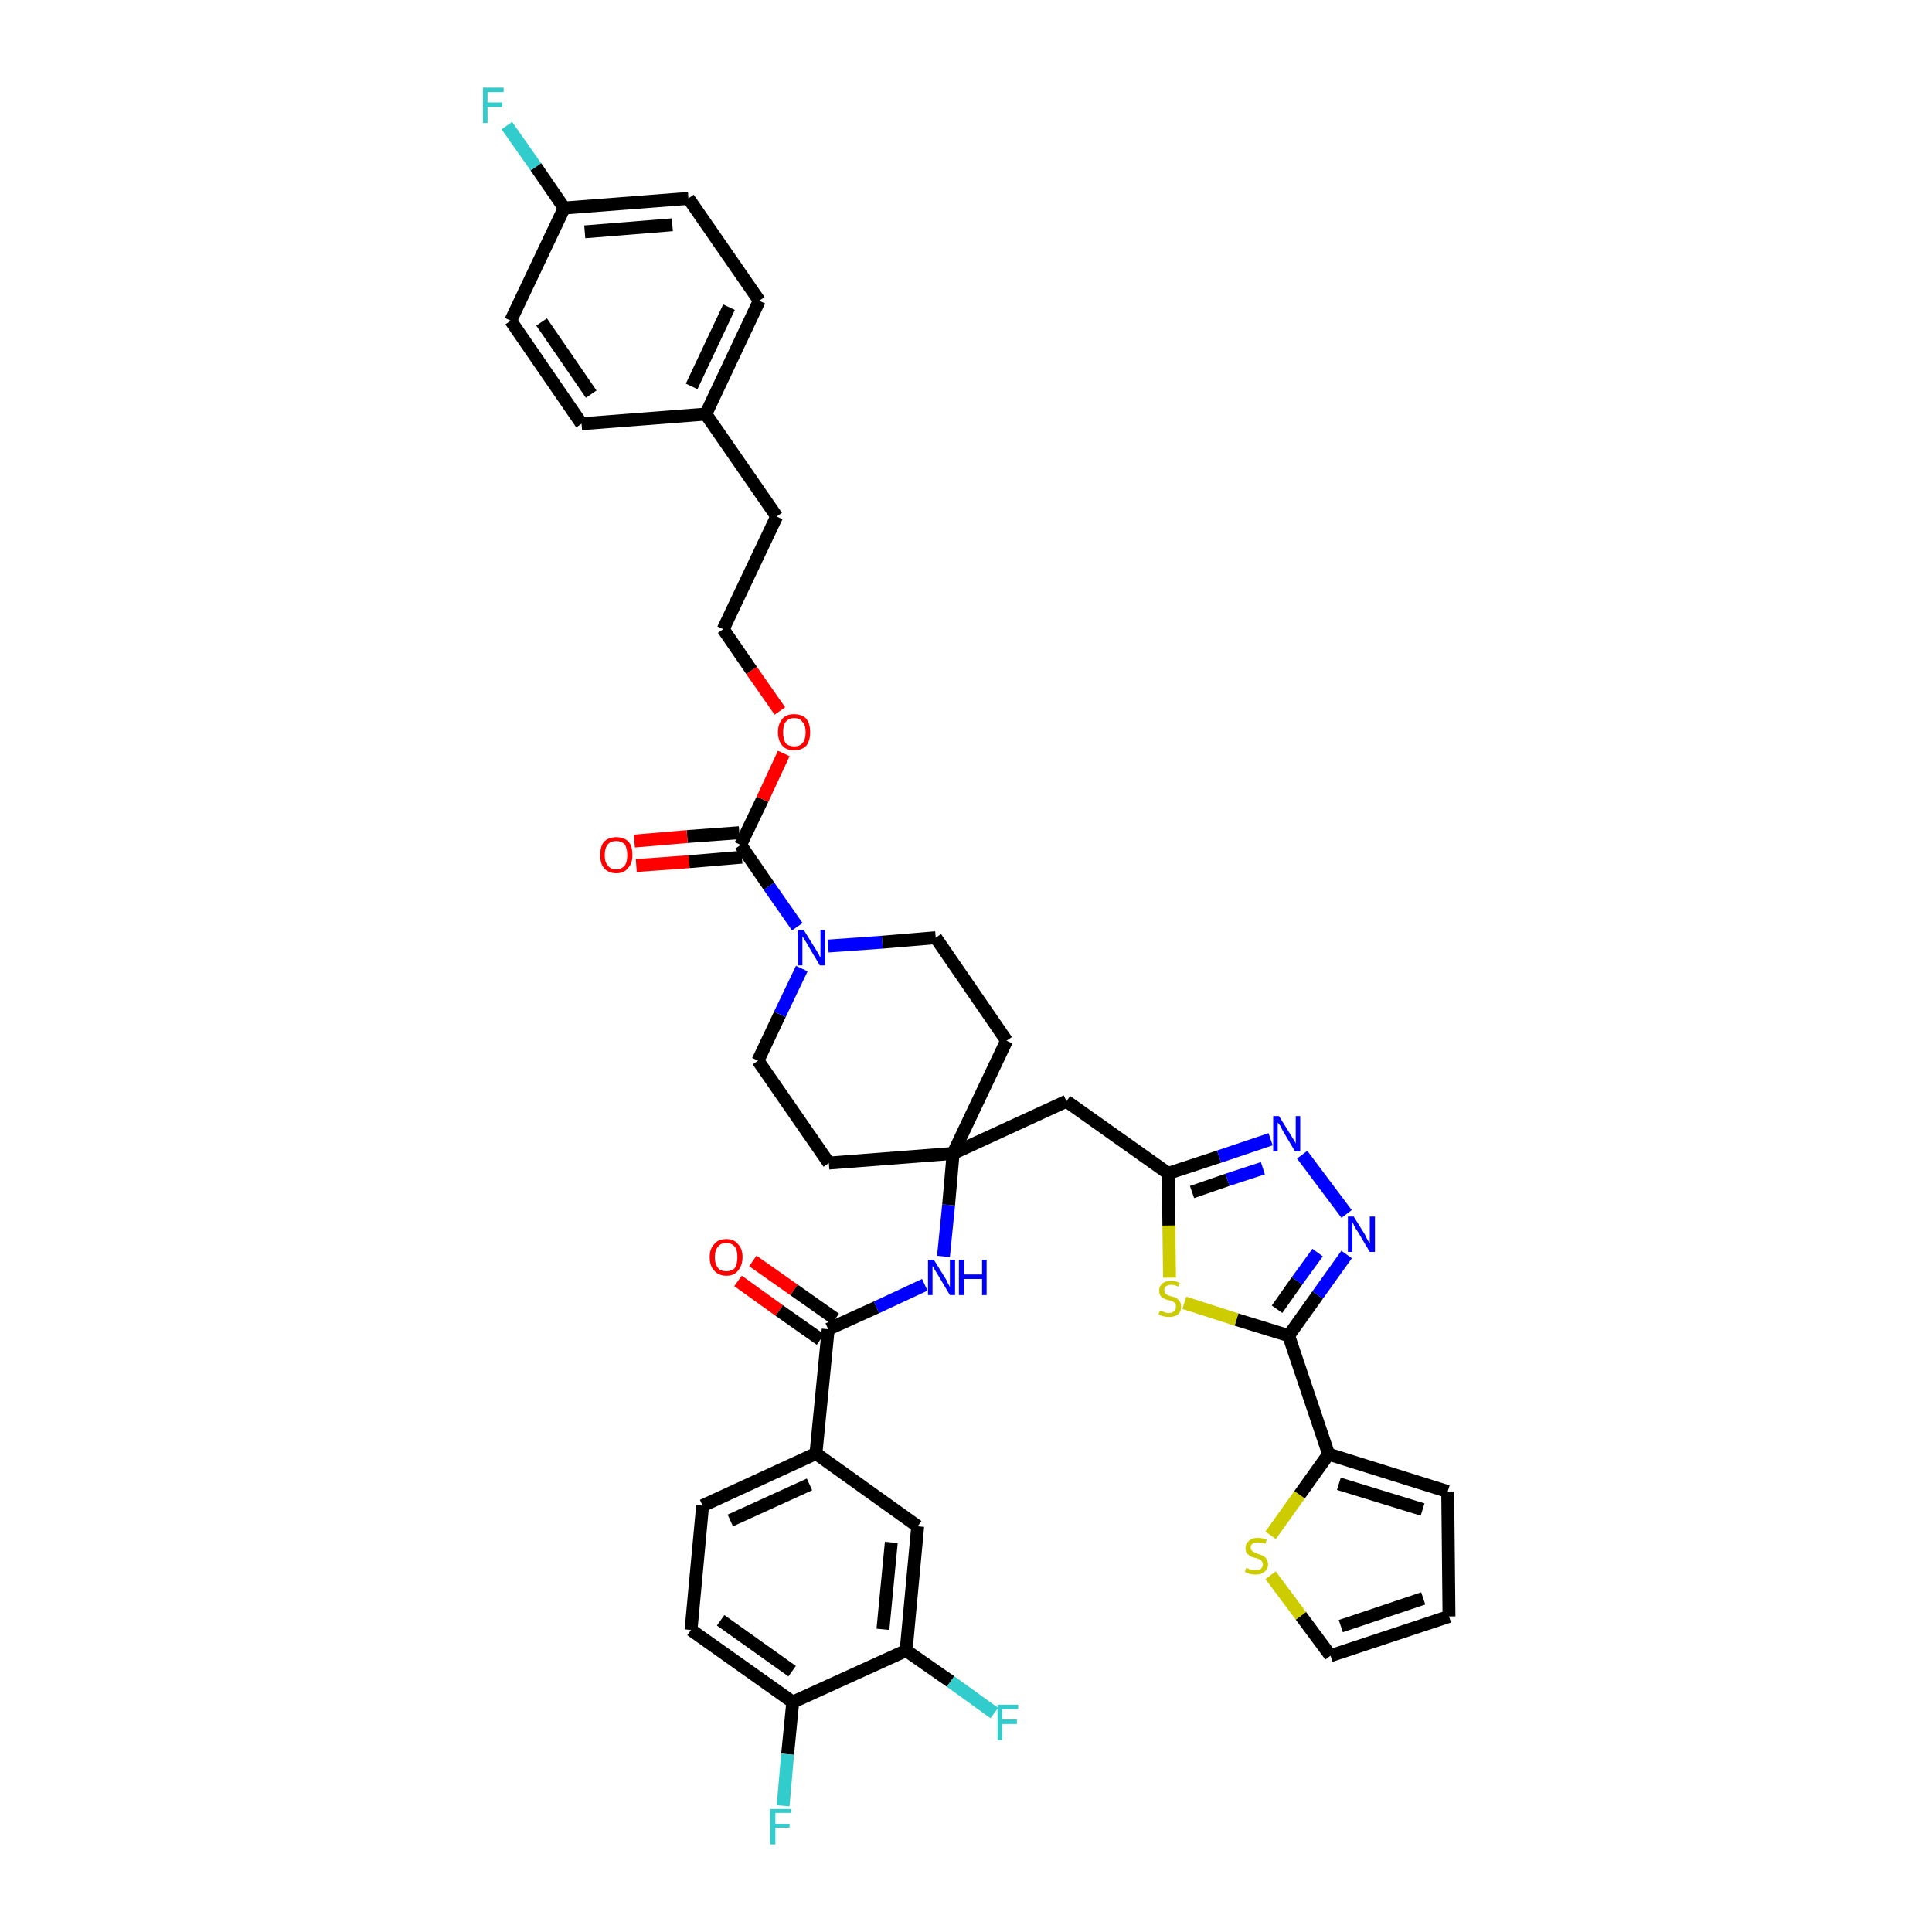 <?xml version='1.0' encoding='iso-8859-1'?>
<svg version='1.1' baseProfile='full'
              xmlns='http://www.w3.org/2000/svg'
                      xmlns:rdkit='http://www.rdkit.org/xml'
                      xmlns:xlink='http://www.w3.org/1999/xlink'
                  xml:space='preserve'
width='300px' height='300px' viewBox='0 0 300 300'>
<!-- END OF HEADER -->
<path class='bond-0 atom-0 atom-1' d='M 114.6,198.9 L 121.0,203.5' style='fill:none;fill-rule:evenodd;stroke:#FF0000;stroke-width:2.0px;stroke-linecap:butt;stroke-linejoin:miter;stroke-opacity:1' />
<path class='bond-0 atom-0 atom-1' d='M 121.0,203.5 L 127.4,208.0' style='fill:none;fill-rule:evenodd;stroke:#000000;stroke-width:2.0px;stroke-linecap:butt;stroke-linejoin:miter;stroke-opacity:1' />
<path class='bond-0 atom-0 atom-1' d='M 116.9,195.8 L 123.3,200.3' style='fill:none;fill-rule:evenodd;stroke:#FF0000;stroke-width:2.0px;stroke-linecap:butt;stroke-linejoin:miter;stroke-opacity:1' />
<path class='bond-0 atom-0 atom-1' d='M 123.3,200.3 L 129.7,204.8' style='fill:none;fill-rule:evenodd;stroke:#000000;stroke-width:2.0px;stroke-linecap:butt;stroke-linejoin:miter;stroke-opacity:1' />
<path class='bond-1 atom-1 atom-2' d='M 128.6,206.4 L 136.1,203.0' style='fill:none;fill-rule:evenodd;stroke:#000000;stroke-width:2.0px;stroke-linecap:butt;stroke-linejoin:miter;stroke-opacity:1' />
<path class='bond-1 atom-1 atom-2' d='M 136.1,203.0 L 143.6,199.5' style='fill:none;fill-rule:evenodd;stroke:#0000FF;stroke-width:2.0px;stroke-linecap:butt;stroke-linejoin:miter;stroke-opacity:1' />
<path class='bond-31 atom-1 atom-32' d='M 128.6,206.4 L 126.7,225.7' style='fill:none;fill-rule:evenodd;stroke:#000000;stroke-width:2.0px;stroke-linecap:butt;stroke-linejoin:miter;stroke-opacity:1' />
<path class='bond-2 atom-2 atom-3' d='M 146.5,195.1 L 147.3,187.1' style='fill:none;fill-rule:evenodd;stroke:#0000FF;stroke-width:2.0px;stroke-linecap:butt;stroke-linejoin:miter;stroke-opacity:1' />
<path class='bond-2 atom-2 atom-3' d='M 147.3,187.1 L 148.0,179.1' style='fill:none;fill-rule:evenodd;stroke:#000000;stroke-width:2.0px;stroke-linecap:butt;stroke-linejoin:miter;stroke-opacity:1' />
<path class='bond-3 atom-3 atom-4' d='M 148.0,179.1 L 165.6,171.0' style='fill:none;fill-rule:evenodd;stroke:#000000;stroke-width:2.0px;stroke-linecap:butt;stroke-linejoin:miter;stroke-opacity:1' />
<path class='bond-14 atom-3 atom-15' d='M 148.0,179.1 L 128.7,180.6' style='fill:none;fill-rule:evenodd;stroke:#000000;stroke-width:2.0px;stroke-linecap:butt;stroke-linejoin:miter;stroke-opacity:1' />
<path class='bond-39 atom-31 atom-3' d='M 156.3,161.6 L 148.0,179.1' style='fill:none;fill-rule:evenodd;stroke:#000000;stroke-width:2.0px;stroke-linecap:butt;stroke-linejoin:miter;stroke-opacity:1' />
<path class='bond-4 atom-4 atom-5' d='M 165.6,171.0 L 181.4,182.2' style='fill:none;fill-rule:evenodd;stroke:#000000;stroke-width:2.0px;stroke-linecap:butt;stroke-linejoin:miter;stroke-opacity:1' />
<path class='bond-5 atom-5 atom-6' d='M 181.4,182.2 L 189.3,179.6' style='fill:none;fill-rule:evenodd;stroke:#000000;stroke-width:2.0px;stroke-linecap:butt;stroke-linejoin:miter;stroke-opacity:1' />
<path class='bond-5 atom-5 atom-6' d='M 189.3,179.6 L 197.3,176.9' style='fill:none;fill-rule:evenodd;stroke:#0000FF;stroke-width:2.0px;stroke-linecap:butt;stroke-linejoin:miter;stroke-opacity:1' />
<path class='bond-5 atom-5 atom-6' d='M 185.1,185.1 L 190.6,183.2' style='fill:none;fill-rule:evenodd;stroke:#000000;stroke-width:2.0px;stroke-linecap:butt;stroke-linejoin:miter;stroke-opacity:1' />
<path class='bond-5 atom-5 atom-6' d='M 190.6,183.2 L 196.1,181.4' style='fill:none;fill-rule:evenodd;stroke:#0000FF;stroke-width:2.0px;stroke-linecap:butt;stroke-linejoin:miter;stroke-opacity:1' />
<path class='bond-41 atom-14 atom-5' d='M 181.6,198.4 L 181.5,190.3' style='fill:none;fill-rule:evenodd;stroke:#CCCC00;stroke-width:2.0px;stroke-linecap:butt;stroke-linejoin:miter;stroke-opacity:1' />
<path class='bond-41 atom-14 atom-5' d='M 181.5,190.3 L 181.4,182.2' style='fill:none;fill-rule:evenodd;stroke:#000000;stroke-width:2.0px;stroke-linecap:butt;stroke-linejoin:miter;stroke-opacity:1' />
<path class='bond-6 atom-6 atom-7' d='M 202.2,179.3 L 209.1,188.5' style='fill:none;fill-rule:evenodd;stroke:#0000FF;stroke-width:2.0px;stroke-linecap:butt;stroke-linejoin:miter;stroke-opacity:1' />
<path class='bond-7 atom-7 atom-8' d='M 209.1,194.8 L 204.6,201.1' style='fill:none;fill-rule:evenodd;stroke:#0000FF;stroke-width:2.0px;stroke-linecap:butt;stroke-linejoin:miter;stroke-opacity:1' />
<path class='bond-7 atom-7 atom-8' d='M 204.6,201.1 L 200.1,207.4' style='fill:none;fill-rule:evenodd;stroke:#000000;stroke-width:2.0px;stroke-linecap:butt;stroke-linejoin:miter;stroke-opacity:1' />
<path class='bond-7 atom-7 atom-8' d='M 204.6,194.5 L 201.4,198.9' style='fill:none;fill-rule:evenodd;stroke:#0000FF;stroke-width:2.0px;stroke-linecap:butt;stroke-linejoin:miter;stroke-opacity:1' />
<path class='bond-7 atom-7 atom-8' d='M 201.4,198.9 L 198.3,203.3' style='fill:none;fill-rule:evenodd;stroke:#000000;stroke-width:2.0px;stroke-linecap:butt;stroke-linejoin:miter;stroke-opacity:1' />
<path class='bond-8 atom-8 atom-9' d='M 200.1,207.4 L 206.3,225.8' style='fill:none;fill-rule:evenodd;stroke:#000000;stroke-width:2.0px;stroke-linecap:butt;stroke-linejoin:miter;stroke-opacity:1' />
<path class='bond-13 atom-8 atom-14' d='M 200.1,207.4 L 192.0,204.9' style='fill:none;fill-rule:evenodd;stroke:#000000;stroke-width:2.0px;stroke-linecap:butt;stroke-linejoin:miter;stroke-opacity:1' />
<path class='bond-13 atom-8 atom-14' d='M 192.0,204.9 L 183.9,202.3' style='fill:none;fill-rule:evenodd;stroke:#CCCC00;stroke-width:2.0px;stroke-linecap:butt;stroke-linejoin:miter;stroke-opacity:1' />
<path class='bond-9 atom-9 atom-10' d='M 206.3,225.8 L 224.8,231.6' style='fill:none;fill-rule:evenodd;stroke:#000000;stroke-width:2.0px;stroke-linecap:butt;stroke-linejoin:miter;stroke-opacity:1' />
<path class='bond-9 atom-9 atom-10' d='M 207.9,230.4 L 220.9,234.4' style='fill:none;fill-rule:evenodd;stroke:#000000;stroke-width:2.0px;stroke-linecap:butt;stroke-linejoin:miter;stroke-opacity:1' />
<path class='bond-43 atom-13 atom-9' d='M 197.3,238.4 L 201.8,232.1' style='fill:none;fill-rule:evenodd;stroke:#CCCC00;stroke-width:2.0px;stroke-linecap:butt;stroke-linejoin:miter;stroke-opacity:1' />
<path class='bond-43 atom-13 atom-9' d='M 201.8,232.1 L 206.3,225.8' style='fill:none;fill-rule:evenodd;stroke:#000000;stroke-width:2.0px;stroke-linecap:butt;stroke-linejoin:miter;stroke-opacity:1' />
<path class='bond-10 atom-10 atom-11' d='M 224.8,231.6 L 225.0,251.0' style='fill:none;fill-rule:evenodd;stroke:#000000;stroke-width:2.0px;stroke-linecap:butt;stroke-linejoin:miter;stroke-opacity:1' />
<path class='bond-11 atom-11 atom-12' d='M 225.0,251.0 L 206.6,257.1' style='fill:none;fill-rule:evenodd;stroke:#000000;stroke-width:2.0px;stroke-linecap:butt;stroke-linejoin:miter;stroke-opacity:1' />
<path class='bond-11 atom-11 atom-12' d='M 221.0,248.2 L 208.2,252.5' style='fill:none;fill-rule:evenodd;stroke:#000000;stroke-width:2.0px;stroke-linecap:butt;stroke-linejoin:miter;stroke-opacity:1' />
<path class='bond-12 atom-12 atom-13' d='M 206.6,257.1 L 202.0,250.9' style='fill:none;fill-rule:evenodd;stroke:#000000;stroke-width:2.0px;stroke-linecap:butt;stroke-linejoin:miter;stroke-opacity:1' />
<path class='bond-12 atom-12 atom-13' d='M 202.0,250.9 L 197.3,244.6' style='fill:none;fill-rule:evenodd;stroke:#CCCC00;stroke-width:2.0px;stroke-linecap:butt;stroke-linejoin:miter;stroke-opacity:1' />
<path class='bond-15 atom-15 atom-16' d='M 128.7,180.6 L 117.7,164.7' style='fill:none;fill-rule:evenodd;stroke:#000000;stroke-width:2.0px;stroke-linecap:butt;stroke-linejoin:miter;stroke-opacity:1' />
<path class='bond-16 atom-16 atom-17' d='M 117.7,164.7 L 121.1,157.5' style='fill:none;fill-rule:evenodd;stroke:#000000;stroke-width:2.0px;stroke-linecap:butt;stroke-linejoin:miter;stroke-opacity:1' />
<path class='bond-16 atom-16 atom-17' d='M 121.1,157.5 L 124.5,150.4' style='fill:none;fill-rule:evenodd;stroke:#0000FF;stroke-width:2.0px;stroke-linecap:butt;stroke-linejoin:miter;stroke-opacity:1' />
<path class='bond-17 atom-17 atom-18' d='M 123.8,143.9 L 119.4,137.6' style='fill:none;fill-rule:evenodd;stroke:#0000FF;stroke-width:2.0px;stroke-linecap:butt;stroke-linejoin:miter;stroke-opacity:1' />
<path class='bond-17 atom-17 atom-18' d='M 119.4,137.6 L 115.0,131.2' style='fill:none;fill-rule:evenodd;stroke:#000000;stroke-width:2.0px;stroke-linecap:butt;stroke-linejoin:miter;stroke-opacity:1' />
<path class='bond-29 atom-17 atom-30' d='M 128.6,146.9 L 137.0,146.3' style='fill:none;fill-rule:evenodd;stroke:#0000FF;stroke-width:2.0px;stroke-linecap:butt;stroke-linejoin:miter;stroke-opacity:1' />
<path class='bond-29 atom-17 atom-30' d='M 137.0,146.3 L 145.3,145.6' style='fill:none;fill-rule:evenodd;stroke:#000000;stroke-width:2.0px;stroke-linecap:butt;stroke-linejoin:miter;stroke-opacity:1' />
<path class='bond-18 atom-18 atom-19' d='M 114.8,129.3 L 106.7,129.9' style='fill:none;fill-rule:evenodd;stroke:#000000;stroke-width:2.0px;stroke-linecap:butt;stroke-linejoin:miter;stroke-opacity:1' />
<path class='bond-18 atom-18 atom-19' d='M 106.7,129.9 L 98.5,130.6' style='fill:none;fill-rule:evenodd;stroke:#FF0000;stroke-width:2.0px;stroke-linecap:butt;stroke-linejoin:miter;stroke-opacity:1' />
<path class='bond-18 atom-18 atom-19' d='M 115.2,133.1 L 107.0,133.8' style='fill:none;fill-rule:evenodd;stroke:#000000;stroke-width:2.0px;stroke-linecap:butt;stroke-linejoin:miter;stroke-opacity:1' />
<path class='bond-18 atom-18 atom-19' d='M 107.0,133.8 L 98.8,134.4' style='fill:none;fill-rule:evenodd;stroke:#FF0000;stroke-width:2.0px;stroke-linecap:butt;stroke-linejoin:miter;stroke-opacity:1' />
<path class='bond-19 atom-18 atom-20' d='M 115.0,131.2 L 118.4,124.1' style='fill:none;fill-rule:evenodd;stroke:#000000;stroke-width:2.0px;stroke-linecap:butt;stroke-linejoin:miter;stroke-opacity:1' />
<path class='bond-19 atom-18 atom-20' d='M 118.4,124.1 L 121.7,117.0' style='fill:none;fill-rule:evenodd;stroke:#FF0000;stroke-width:2.0px;stroke-linecap:butt;stroke-linejoin:miter;stroke-opacity:1' />
<path class='bond-20 atom-20 atom-21' d='M 121.1,110.4 L 116.7,104.1' style='fill:none;fill-rule:evenodd;stroke:#FF0000;stroke-width:2.0px;stroke-linecap:butt;stroke-linejoin:miter;stroke-opacity:1' />
<path class='bond-20 atom-20 atom-21' d='M 116.7,104.1 L 112.3,97.7' style='fill:none;fill-rule:evenodd;stroke:#000000;stroke-width:2.0px;stroke-linecap:butt;stroke-linejoin:miter;stroke-opacity:1' />
<path class='bond-21 atom-21 atom-22' d='M 112.3,97.7 L 120.6,80.2' style='fill:none;fill-rule:evenodd;stroke:#000000;stroke-width:2.0px;stroke-linecap:butt;stroke-linejoin:miter;stroke-opacity:1' />
<path class='bond-22 atom-22 atom-23' d='M 120.6,80.2 L 109.6,64.3' style='fill:none;fill-rule:evenodd;stroke:#000000;stroke-width:2.0px;stroke-linecap:butt;stroke-linejoin:miter;stroke-opacity:1' />
<path class='bond-23 atom-23 atom-24' d='M 109.6,64.3 L 117.9,46.7' style='fill:none;fill-rule:evenodd;stroke:#000000;stroke-width:2.0px;stroke-linecap:butt;stroke-linejoin:miter;stroke-opacity:1' />
<path class='bond-23 atom-23 atom-24' d='M 107.4,60.0 L 113.2,47.7' style='fill:none;fill-rule:evenodd;stroke:#000000;stroke-width:2.0px;stroke-linecap:butt;stroke-linejoin:miter;stroke-opacity:1' />
<path class='bond-42 atom-29 atom-23' d='M 90.3,65.8 L 109.6,64.3' style='fill:none;fill-rule:evenodd;stroke:#000000;stroke-width:2.0px;stroke-linecap:butt;stroke-linejoin:miter;stroke-opacity:1' />
<path class='bond-24 atom-24 atom-25' d='M 117.9,46.7 L 106.9,30.8' style='fill:none;fill-rule:evenodd;stroke:#000000;stroke-width:2.0px;stroke-linecap:butt;stroke-linejoin:miter;stroke-opacity:1' />
<path class='bond-25 atom-25 atom-26' d='M 106.9,30.8 L 87.6,32.3' style='fill:none;fill-rule:evenodd;stroke:#000000;stroke-width:2.0px;stroke-linecap:butt;stroke-linejoin:miter;stroke-opacity:1' />
<path class='bond-25 atom-25 atom-26' d='M 104.4,34.9 L 90.8,36.0' style='fill:none;fill-rule:evenodd;stroke:#000000;stroke-width:2.0px;stroke-linecap:butt;stroke-linejoin:miter;stroke-opacity:1' />
<path class='bond-26 atom-26 atom-27' d='M 87.6,32.3 L 83.2,25.9' style='fill:none;fill-rule:evenodd;stroke:#000000;stroke-width:2.0px;stroke-linecap:butt;stroke-linejoin:miter;stroke-opacity:1' />
<path class='bond-26 atom-26 atom-27' d='M 83.2,25.9 L 78.7,19.5' style='fill:none;fill-rule:evenodd;stroke:#33CCCC;stroke-width:2.0px;stroke-linecap:butt;stroke-linejoin:miter;stroke-opacity:1' />
<path class='bond-27 atom-26 atom-28' d='M 87.6,32.3 L 79.3,49.8' style='fill:none;fill-rule:evenodd;stroke:#000000;stroke-width:2.0px;stroke-linecap:butt;stroke-linejoin:miter;stroke-opacity:1' />
<path class='bond-28 atom-28 atom-29' d='M 79.3,49.8 L 90.3,65.8' style='fill:none;fill-rule:evenodd;stroke:#000000;stroke-width:2.0px;stroke-linecap:butt;stroke-linejoin:miter;stroke-opacity:1' />
<path class='bond-28 atom-28 atom-29' d='M 84.1,50.0 L 91.8,61.2' style='fill:none;fill-rule:evenodd;stroke:#000000;stroke-width:2.0px;stroke-linecap:butt;stroke-linejoin:miter;stroke-opacity:1' />
<path class='bond-30 atom-30 atom-31' d='M 145.3,145.6 L 156.3,161.6' style='fill:none;fill-rule:evenodd;stroke:#000000;stroke-width:2.0px;stroke-linecap:butt;stroke-linejoin:miter;stroke-opacity:1' />
<path class='bond-32 atom-32 atom-33' d='M 126.7,225.7 L 109.1,233.8' style='fill:none;fill-rule:evenodd;stroke:#000000;stroke-width:2.0px;stroke-linecap:butt;stroke-linejoin:miter;stroke-opacity:1' />
<path class='bond-32 atom-32 atom-33' d='M 125.7,230.5 L 113.4,236.1' style='fill:none;fill-rule:evenodd;stroke:#000000;stroke-width:2.0px;stroke-linecap:butt;stroke-linejoin:miter;stroke-opacity:1' />
<path class='bond-40 atom-39 atom-32' d='M 142.5,237.0 L 126.7,225.7' style='fill:none;fill-rule:evenodd;stroke:#000000;stroke-width:2.0px;stroke-linecap:butt;stroke-linejoin:miter;stroke-opacity:1' />
<path class='bond-33 atom-33 atom-34' d='M 109.1,233.8 L 107.3,253.1' style='fill:none;fill-rule:evenodd;stroke:#000000;stroke-width:2.0px;stroke-linecap:butt;stroke-linejoin:miter;stroke-opacity:1' />
<path class='bond-34 atom-34 atom-35' d='M 107.3,253.1 L 123.1,264.3' style='fill:none;fill-rule:evenodd;stroke:#000000;stroke-width:2.0px;stroke-linecap:butt;stroke-linejoin:miter;stroke-opacity:1' />
<path class='bond-34 atom-34 atom-35' d='M 111.9,251.6 L 123.0,259.5' style='fill:none;fill-rule:evenodd;stroke:#000000;stroke-width:2.0px;stroke-linecap:butt;stroke-linejoin:miter;stroke-opacity:1' />
<path class='bond-35 atom-35 atom-36' d='M 123.1,264.3 L 122.3,272.4' style='fill:none;fill-rule:evenodd;stroke:#000000;stroke-width:2.0px;stroke-linecap:butt;stroke-linejoin:miter;stroke-opacity:1' />
<path class='bond-35 atom-35 atom-36' d='M 122.3,272.4 L 121.6,280.4' style='fill:none;fill-rule:evenodd;stroke:#33CCCC;stroke-width:2.0px;stroke-linecap:butt;stroke-linejoin:miter;stroke-opacity:1' />
<path class='bond-36 atom-35 atom-37' d='M 123.1,264.3 L 140.7,256.3' style='fill:none;fill-rule:evenodd;stroke:#000000;stroke-width:2.0px;stroke-linecap:butt;stroke-linejoin:miter;stroke-opacity:1' />
<path class='bond-37 atom-37 atom-38' d='M 140.7,256.3 L 147.6,261.1' style='fill:none;fill-rule:evenodd;stroke:#000000;stroke-width:2.0px;stroke-linecap:butt;stroke-linejoin:miter;stroke-opacity:1' />
<path class='bond-37 atom-37 atom-38' d='M 147.6,261.1 L 154.4,266.0' style='fill:none;fill-rule:evenodd;stroke:#33CCCC;stroke-width:2.0px;stroke-linecap:butt;stroke-linejoin:miter;stroke-opacity:1' />
<path class='bond-38 atom-37 atom-39' d='M 140.7,256.3 L 142.5,237.0' style='fill:none;fill-rule:evenodd;stroke:#000000;stroke-width:2.0px;stroke-linecap:butt;stroke-linejoin:miter;stroke-opacity:1' />
<path class='bond-38 atom-37 atom-39' d='M 137.1,253.0 L 138.4,239.5' style='fill:none;fill-rule:evenodd;stroke:#000000;stroke-width:2.0px;stroke-linecap:butt;stroke-linejoin:miter;stroke-opacity:1' />
<path  class='atom-0' d='M 110.2 195.2
Q 110.2 193.9, 110.9 193.2
Q 111.5 192.4, 112.8 192.4
Q 114.0 192.4, 114.6 193.2
Q 115.3 193.9, 115.3 195.2
Q 115.3 196.5, 114.6 197.3
Q 114.0 198.1, 112.8 198.1
Q 111.6 198.1, 110.9 197.3
Q 110.2 196.6, 110.2 195.2
M 112.8 197.4
Q 113.6 197.4, 114.1 196.9
Q 114.5 196.3, 114.5 195.2
Q 114.5 194.1, 114.1 193.6
Q 113.6 193.0, 112.8 193.0
Q 111.9 193.0, 111.5 193.6
Q 111.0 194.1, 111.0 195.2
Q 111.0 196.3, 111.5 196.9
Q 111.9 197.4, 112.8 197.4
' fill='#FF0000'/>
<path  class='atom-2' d='M 145.0 195.6
L 146.8 198.5
Q 147.0 198.8, 147.2 199.3
Q 147.5 199.8, 147.5 199.9
L 147.5 195.6
L 148.3 195.6
L 148.3 201.1
L 147.5 201.1
L 145.6 197.9
Q 145.4 197.6, 145.1 197.1
Q 144.9 196.7, 144.8 196.6
L 144.8 201.1
L 144.1 201.1
L 144.1 195.6
L 145.0 195.6
' fill='#0000FF'/>
<path  class='atom-2' d='M 148.9 195.6
L 149.7 195.6
L 149.7 197.9
L 152.5 197.9
L 152.5 195.6
L 153.2 195.6
L 153.2 201.1
L 152.5 201.1
L 152.5 198.6
L 149.7 198.6
L 149.7 201.1
L 148.9 201.1
L 148.9 195.6
' fill='#0000FF'/>
<path  class='atom-6' d='M 198.6 173.3
L 200.4 176.2
Q 200.6 176.5, 200.9 177.0
Q 201.2 177.5, 201.2 177.6
L 201.2 173.3
L 201.9 173.3
L 201.9 178.8
L 201.1 178.8
L 199.2 175.6
Q 199.0 175.2, 198.8 174.8
Q 198.5 174.4, 198.4 174.3
L 198.4 178.8
L 197.7 178.8
L 197.7 173.3
L 198.6 173.3
' fill='#0000FF'/>
<path  class='atom-7' d='M 210.2 188.9
L 212.0 191.8
Q 212.1 192.1, 212.4 192.6
Q 212.7 193.1, 212.7 193.1
L 212.7 188.9
L 213.5 188.9
L 213.5 194.4
L 212.7 194.4
L 210.8 191.2
Q 210.5 190.8, 210.3 190.4
Q 210.1 189.9, 210.0 189.8
L 210.0 194.4
L 209.3 194.4
L 209.3 188.9
L 210.2 188.9
' fill='#0000FF'/>
<path  class='atom-13' d='M 193.5 243.5
Q 193.6 243.5, 193.9 243.6
Q 194.1 243.7, 194.4 243.8
Q 194.7 243.8, 195.0 243.8
Q 195.5 243.8, 195.8 243.6
Q 196.1 243.3, 196.1 242.9
Q 196.1 242.6, 195.9 242.4
Q 195.8 242.2, 195.5 242.1
Q 195.3 242.0, 194.9 241.9
Q 194.4 241.8, 194.1 241.6
Q 193.9 241.5, 193.6 241.2
Q 193.4 240.9, 193.4 240.4
Q 193.4 239.7, 193.9 239.3
Q 194.4 238.8, 195.3 238.8
Q 196.0 238.8, 196.7 239.1
L 196.5 239.7
Q 195.8 239.5, 195.3 239.5
Q 194.8 239.5, 194.5 239.7
Q 194.2 239.9, 194.2 240.3
Q 194.2 240.6, 194.4 240.8
Q 194.5 240.9, 194.7 241.0
Q 195.0 241.1, 195.3 241.3
Q 195.8 241.4, 196.1 241.6
Q 196.4 241.7, 196.6 242.0
Q 196.9 242.4, 196.9 242.9
Q 196.9 243.7, 196.3 244.1
Q 195.8 244.5, 195.0 244.5
Q 194.5 244.5, 194.1 244.4
Q 193.8 244.3, 193.3 244.1
L 193.5 243.5
' fill='#CCCC00'/>
<path  class='atom-14' d='M 180.1 203.5
Q 180.2 203.5, 180.4 203.6
Q 180.7 203.7, 180.9 203.8
Q 181.2 203.9, 181.5 203.9
Q 182.0 203.9, 182.3 203.6
Q 182.6 203.4, 182.6 202.9
Q 182.6 202.6, 182.5 202.4
Q 182.3 202.2, 182.1 202.1
Q 181.9 202.0, 181.5 201.9
Q 181.0 201.8, 180.7 201.6
Q 180.4 201.5, 180.2 201.2
Q 180.0 200.9, 180.0 200.4
Q 180.0 199.7, 180.5 199.3
Q 180.9 198.9, 181.9 198.9
Q 182.5 198.9, 183.2 199.2
L 183.0 199.8
Q 182.4 199.5, 181.9 199.5
Q 181.4 199.5, 181.1 199.7
Q 180.8 199.9, 180.8 200.3
Q 180.8 200.6, 180.9 200.8
Q 181.1 201.0, 181.3 201.1
Q 181.5 201.2, 181.9 201.3
Q 182.4 201.4, 182.7 201.6
Q 183.0 201.8, 183.2 202.1
Q 183.4 202.4, 183.4 202.9
Q 183.4 203.7, 182.9 204.1
Q 182.4 204.5, 181.5 204.5
Q 181.1 204.5, 180.7 204.4
Q 180.3 204.3, 179.9 204.1
L 180.1 203.5
' fill='#CCCC00'/>
<path  class='atom-17' d='M 124.8 144.4
L 126.6 147.3
Q 126.8 147.6, 127.1 148.1
Q 127.3 148.6, 127.4 148.7
L 127.4 144.4
L 128.1 144.4
L 128.1 149.9
L 127.3 149.9
L 125.4 146.7
Q 125.2 146.3, 124.9 145.9
Q 124.7 145.5, 124.6 145.4
L 124.6 149.9
L 123.9 149.9
L 123.9 144.4
L 124.8 144.4
' fill='#0000FF'/>
<path  class='atom-19' d='M 93.2 132.8
Q 93.2 131.4, 93.8 130.7
Q 94.5 130.0, 95.7 130.0
Q 96.9 130.0, 97.6 130.7
Q 98.2 131.4, 98.2 132.8
Q 98.2 134.1, 97.5 134.8
Q 96.9 135.6, 95.7 135.6
Q 94.5 135.6, 93.8 134.8
Q 93.2 134.1, 93.2 132.8
M 95.7 135.0
Q 96.5 135.0, 97.0 134.4
Q 97.4 133.9, 97.4 132.8
Q 97.4 131.7, 97.0 131.1
Q 96.5 130.6, 95.7 130.6
Q 94.8 130.6, 94.4 131.1
Q 93.9 131.7, 93.9 132.8
Q 93.9 133.9, 94.4 134.4
Q 94.8 135.0, 95.7 135.0
' fill='#FF0000'/>
<path  class='atom-20' d='M 120.8 113.7
Q 120.8 112.4, 121.5 111.6
Q 122.1 110.9, 123.3 110.9
Q 124.5 110.9, 125.2 111.6
Q 125.8 112.4, 125.8 113.7
Q 125.8 115.0, 125.2 115.8
Q 124.5 116.5, 123.3 116.5
Q 122.1 116.5, 121.5 115.8
Q 120.8 115.0, 120.8 113.7
M 123.3 115.9
Q 124.2 115.9, 124.6 115.4
Q 125.1 114.8, 125.1 113.7
Q 125.1 112.6, 124.6 112.1
Q 124.2 111.5, 123.3 111.5
Q 122.5 111.5, 122.0 112.1
Q 121.6 112.6, 121.6 113.7
Q 121.6 114.8, 122.0 115.4
Q 122.5 115.9, 123.3 115.9
' fill='#FF0000'/>
<path  class='atom-27' d='M 75.0 13.6
L 78.2 13.6
L 78.2 14.3
L 75.7 14.3
L 75.7 15.9
L 78.0 15.9
L 78.0 16.6
L 75.7 16.6
L 75.7 19.1
L 75.0 19.1
L 75.0 13.6
' fill='#33CCCC'/>
<path  class='atom-36' d='M 119.6 280.9
L 122.9 280.9
L 122.9 281.5
L 120.4 281.5
L 120.4 283.2
L 122.6 283.2
L 122.6 283.8
L 120.4 283.8
L 120.4 286.4
L 119.6 286.4
L 119.6 280.9
' fill='#33CCCC'/>
<path  class='atom-38' d='M 154.9 264.7
L 158.1 264.7
L 158.1 265.4
L 155.6 265.4
L 155.6 267.0
L 157.9 267.0
L 157.9 267.7
L 155.6 267.7
L 155.6 270.2
L 154.9 270.2
L 154.9 264.7
' fill='#33CCCC'/>
</svg>
